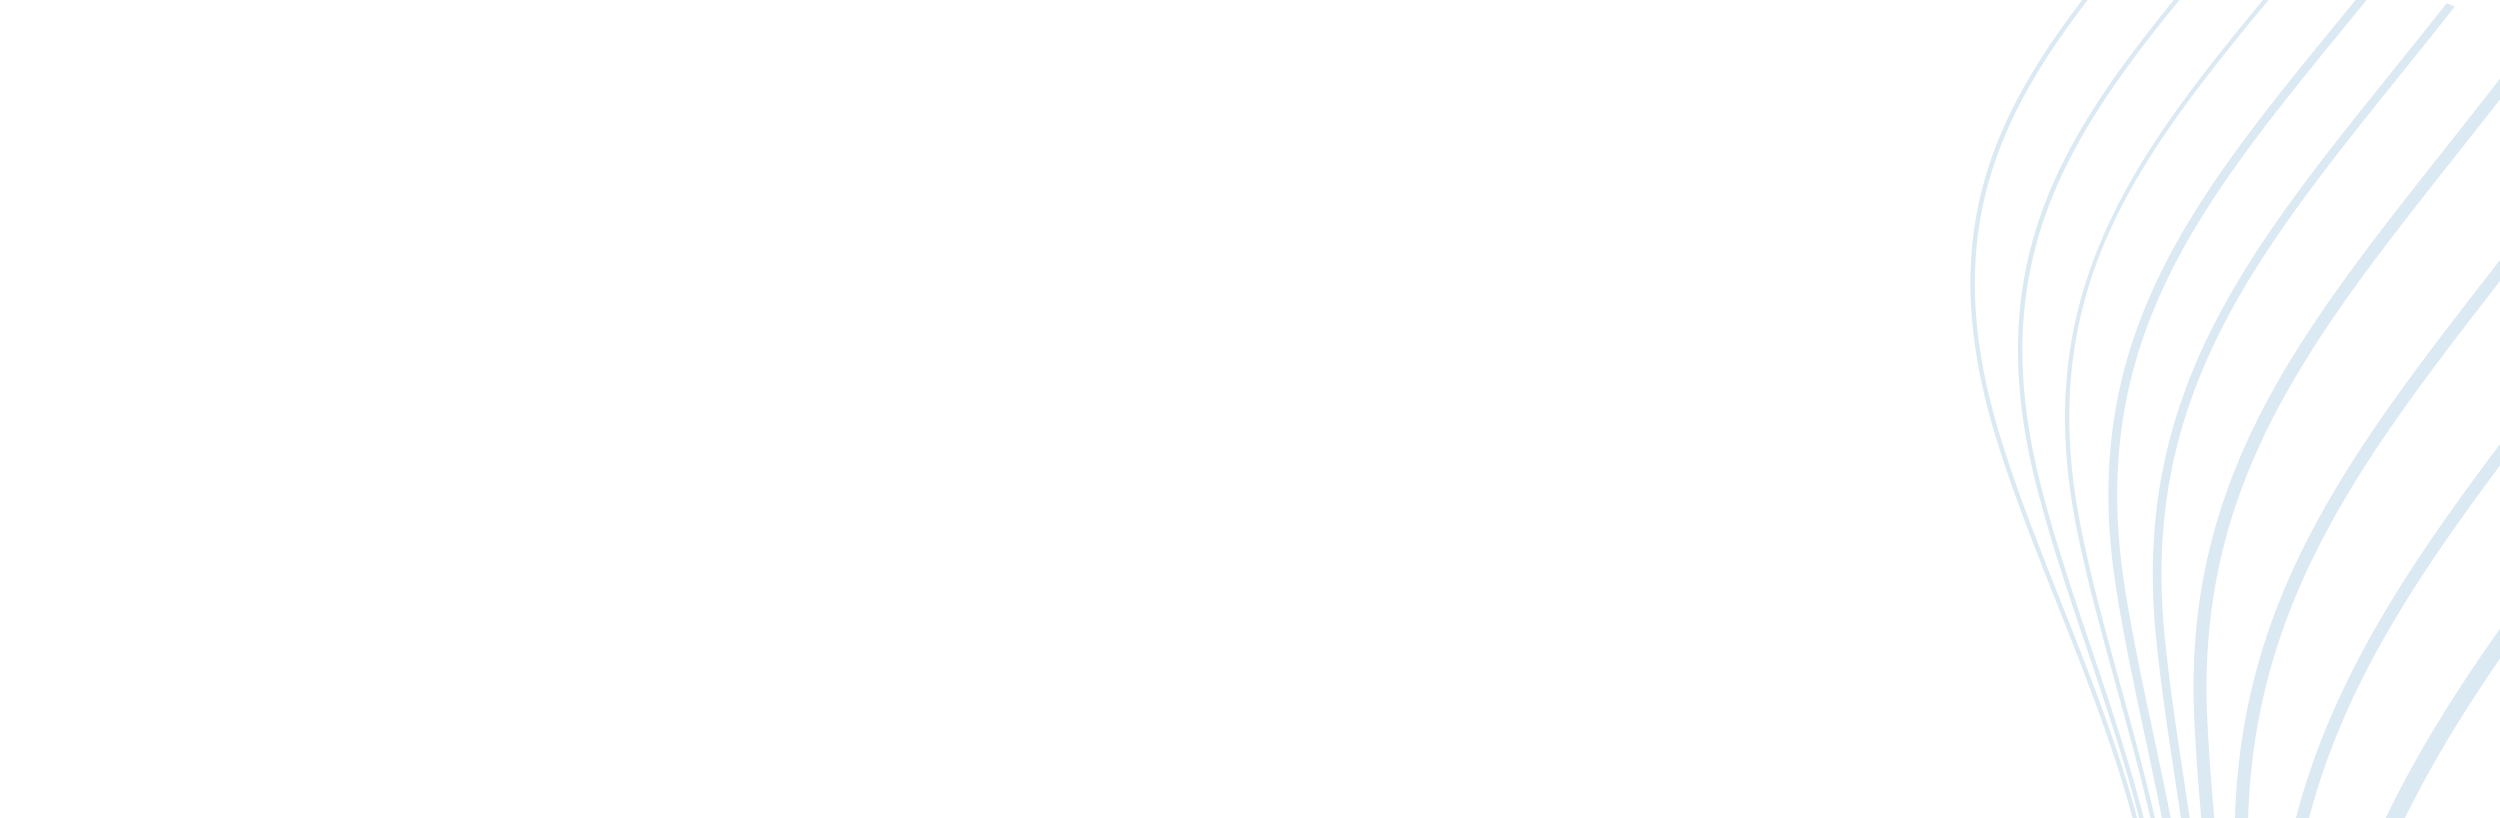 <svg xmlns="http://www.w3.org/2000/svg" xmlns:xlink="http://www.w3.org/1999/xlink" width="275" height="90" viewBox="0 0 275 90">
  <defs>
    <linearGradient id="linear-gradient" x1="0.241" y1="0.253" x2="1" y2="1.039" gradientUnits="objectBoundingBox">
      <stop offset="0" stop-color="#eaf1ff"/>
      <stop offset="1" stop-color="#d6e4ff"/>
    </linearGradient>
    <clipPath id="clip-path">
      <rect id="Rectangle_23875" data-name="Rectangle 23875" width="275" height="90" rx="8" transform="translate(0 -52)" fill="url(#linear-gradient)"/>
    </clipPath>
    <clipPath id="clip-path-2">
      <rect id="Rectangle_23874" data-name="Rectangle 23874" width="589.604" height="386.483" fill="#85b5d5"/>
    </clipPath>
  </defs>
  <g id="Mask_Group_76463" data-name="Mask Group 76463" transform="translate(0 52)" clip-path="url(#clip-path)">
    <g id="Group_192154" data-name="Group 192154" transform="translate(-162.248 -146.483)" opacity="0.3">
      <g id="Group_192153" data-name="Group 192153" clip-path="url(#clip-path-2)">
        <path id="Path_146873" data-name="Path 146873" d="M1229.518,0h-1.351q.7,3.049,1.351,6.109Z" transform="translate(-639.915)" fill="#85b5d5"/>
        <path id="Path_146874" data-name="Path 146874" d="M1112.954,396.654a418.772,418.772,0,0,1-26.522,81.737,431.813,431.813,0,0,1-81.983,122.9h2.574A433.482,433.482,0,0,0,1088.2,479.1a421.2,421.2,0,0,0,24.757-73.724Z" transform="translate(-523.351 -214.809)" fill="#85b5d5"/>
        <path id="Path_146875" data-name="Path 146875" d="M1094.967,61.525A448.072,448.072,0,0,0,1086.656,0h-2.44a450.245,450.245,0,0,1,9.3,84.571,449.553,449.553,0,0,1-3.137,64.135,380.48,380.48,0,0,1-50.34,145.994c-16.289,27.364-35.869,53.751-59.859,80.669q-5.073,5.693-10.256,11.114h3.249q4.454-4.717,8.829-9.626c24.089-27.028,43.754-53.531,60.119-81.022a382.73,382.73,0,0,0,50.636-146.851c.945-7.453,1.679-15.1,2.208-23Z" transform="translate(-505.363)" fill="#85b5d5"/>
        <path id="Path_146876" data-name="Path 146876" d="M941.014,386.483q10.087-10.591,19.8-22.334c17.173-20.762,39.35-48.673,58.584-80.49a348.571,348.571,0,0,0,48.129-145.411c2.14-22.484,1.8-44.536,1.188-63.143A495.618,495.618,0,0,0,1060.6,0h-2.432a493.272,493.272,0,0,1,8.151,75.177h0c.611,18.538.948,40.5-1.179,62.861a346.332,346.332,0,0,1-47.818,144.474c-19.156,31.688-41.266,59.513-58.388,80.214q-10.387,12.558-21.169,23.757Z" transform="translate(-488.608)" fill="#85b5d5"/>
        <path id="Path_146877" data-name="Path 146877" d="M910.482,386.483a394.613,394.613,0,0,0,29.827-34.908l3.468-4.538c18.171-23.766,36.961-48.341,53.594-75.436a316.7,316.7,0,0,0,45.653-144.075c1.3-20.808.244-41.679-.776-61.864A559.317,559.317,0,0,0,1035.136,0h-2.91a556.279,556.279,0,0,1,7.15,65.794c1.017,20.112,2.069,40.908.779,61.563a314.02,314.02,0,0,1-45.264,142.851c-16.558,26.974-35.3,51.492-53.434,75.2l-3.47,4.539a387.778,387.778,0,0,1-31.437,36.532Z" transform="translate(-472.342)" fill="#85b5d5"/>
        <path id="Path_146878" data-name="Path 146878" d="M881.206,386.483c13.506-13.447,26.226-28.881,39.379-47.629,5.764-8.217,11.826-16.555,17.689-24.618,12.643-17.389,25.716-35.37,37.834-54.81a290.882,290.882,0,0,0,43.144-142.646c.467-16.487-.716-32.669-1.97-49.8q-.39-5.329-.772-10.753c-1.368-19.851-3.415-38.517-6.175-56.225h-2.907c2.781,17.754,4.842,36.478,6.215,56.406q.374,5.433.772,10.765c1.249,17.063,2.428,33.18,1.964,49.53a288.219,288.219,0,0,1-42.741,141.319c-12.065,19.355-25.109,37.3-37.723,54.645-5.869,8.072-11.938,16.42-17.717,24.656-13.682,19.5-26.885,35.386-41,49.162Z" transform="translate(-457.05)" fill="#85b5d5"/>
        <path id="Path_146879" data-name="Path 146879" d="M852.188,386.483c21.584-20.058,36.6-41.461,48.613-60.233,7.919-12.374,16.319-24.21,25.213-36.741,9.526-13.421,19.376-27.3,28.769-42.14a267.414,267.414,0,0,0,40.671-141.34c-.1-13.881-1.495-27.372-2.974-41.655-.593-5.72-1.205-11.635-1.732-17.607C989.27,30.006,987.5,14.522,985.4,0h-3.385c2.124,14.591,3.9,30.163,5.392,47.038.528,5.995,1.142,11.922,1.736,17.654C990.615,78.9,992,92.318,992.1,106.045A264.254,264.254,0,0,1,951.913,245.71c-9.345,14.765-19.171,28.608-28.672,42-8.917,12.563-17.339,24.43-25.3,36.868-12.361,19.315-27.922,41.435-50.6,61.909Z" transform="translate(-441.49)" fill="#85b5d5"/>
        <path id="Path_146880" data-name="Path 146880" d="M822.263,386.483q1.616-1.344,3.212-2.714c23.979-20.69,39.387-43.049,55.145-70.254,8.823-15.231,18.866-29.527,29.5-44.663,7.55-10.746,15.357-21.858,22.939-33.655a244.991,244.991,0,0,0,29.9-68,237.916,237.916,0,0,0,8.256-71.922c-.5-12.155-2.141-23.875-3.874-36.283-.98-7.014-1.993-14.266-2.8-21.668C963.159,24.5,961.656,12.064,959.965,0h-3.383c1.71,12.164,3.229,24.706,4.632,37.655.807,7.449,1.823,14.726,2.806,21.763,1.723,12.332,3.351,23.98,3.848,35.985a234.872,234.872,0,0,1-8.152,70.991A241.874,241.874,0,0,1,930.2,233.519c-7.544,11.738-15.331,22.822-22.862,33.542-10.675,15.194-20.757,29.546-29.649,44.9-15.6,26.924-30.824,49.034-54.457,69.425q-3.023,2.6-6.13,5.1Z" transform="translate(-425.736)" fill="#85b5d5"/>
        <path id="Path_146881" data-name="Path 146881" d="M789.852,386.483a218.539,218.539,0,0,0,18.363-14.9c24.563-22.278,38.59-47.194,50.85-70.806,9-17.326,20.147-33.229,31.952-50.066,6.209-8.856,12.629-18.012,18.942-27.687,26.406-40.8,39.4-91.28,35.649-138.507-.867-10.925-2.738-21.385-4.718-32.46-1.395-7.8-2.837-15.862-3.914-24.178C935.74,18.346,934.518,9.069,933.25,0h-3.384c1.287,9.194,2.529,18.6,3.781,28.274,1.086,8.39,2.535,16.49,3.936,24.325,1.967,11,3.825,21.387,4.68,32.161,3.7,46.564-9.117,96.344-35.152,136.569-6.281,9.625-12.685,18.759-18.879,27.593-11.867,16.926-23.077,32.913-32.171,50.426-12.126,23.353-25.988,47.988-50.153,69.9a215.389,215.389,0,0,1-21.681,17.231Z" transform="translate(-408.608)" fill="#85b5d5"/>
        <path id="Path_146882" data-name="Path 146882" d="M752.619,386.483a200.248,200.248,0,0,0,35.931-27.25c22.593-21.562,34.427-45.044,46.5-71.292,8.721-18.955,20.654-35.918,33.287-53.878,5.256-7.473,10.692-15.2,16.082-23.334a209.854,209.854,0,0,0,28.708-66.872,202.806,202.806,0,0,0,4.392-70.076,299.825,299.825,0,0,0-5.51-29.53c-1.832-8.286-3.727-16.854-5.082-25.784-.89-5.863-1.77-11.8-2.62-17.549q-.067-.459-.136-.918h-2.9q.1.652.193,1.3c.852,5.748,1.732,11.69,2.622,17.559,1.369,9.018,3.273,17.63,5.114,25.958,2.208,9.989,4.294,19.423,5.466,29.272a200.126,200.126,0,0,1-4.338,69.154,207.176,207.176,0,0,1-28.336,66.014c-5.365,8.1-10.789,15.809-16.035,23.266-12.707,18.064-24.709,35.127-33.533,54.306-11.956,25.989-23.663,49.228-45.9,70.452a197.176,197.176,0,0,1-39.456,29.2Z" transform="translate(-389.245)" fill="#85b5d5"/>
        <path id="Path_146883" data-name="Path 146883" d="M81.276,824.085c-3.253-.419-6.507-.855-9.706-1.317C48.14,819.385,23.5,815.238,0,808.049v2.888c20.266,6.13,41.313,10.031,61.69,13.148Z" transform="translate(0 -437.602)" fill="#85b5d5"/>
        <path id="Path_146884" data-name="Path 146884" d="M703.735,386.483q6.858-2.918,13.493-6.4a183.9,183.9,0,0,0,44.759-33.033c22.393-22.513,32.016-46.475,42.2-71.845,8.052-20.051,20.412-37.516,33.5-56.006,4.679-6.612,9.518-13.449,14.335-20.641,26.43-39.46,37.864-90.126,30.586-135.532A272.979,272.979,0,0,0,876.338,35.8c-2.283-8.574-4.644-17.44-6.28-26.778h0q-.789-4.5-1.543-9.023H865.6q.792,4.741,1.619,9.478c1.656,9.451,4.032,18.374,6.33,27a270.867,270.867,0,0,1,6.214,26.963c7.176,44.762-4.1,94.717-30.164,133.63-4.8,7.163-9.626,13.985-14.295,20.583-13.18,18.624-25.63,36.216-33.8,56.562-10.082,25.105-19.6,48.819-41.6,70.934a180.728,180.728,0,0,1-63.559,41.331Z" transform="translate(-362.819)" fill="#85b5d5"/>
        <path id="Path_146885" data-name="Path 146885" d="M92.729,791.922c6.741.745,13.711,1.514,20.624,2.462,17.217,2.344,36.028,5.759,57.346,10.409h12.451c-2.175-.52-4.364-1.034-6.572-1.527-23.575-5.263-44.124-9.06-62.819-11.6-6.951-.953-13.941-1.725-20.7-2.471-5.089-.562-10.352-1.143-15.454-1.788-27.1-3.426-53.541-7.449-77.6-14.975v2.908c25.119,7.8,51.863,11.587,77.228,14.794,5.125.647,10.4,1.229,15.5,1.793" transform="translate(0 -418.31)" fill="#85b5d5"/>
        <path id="Path_146886" data-name="Path 146886" d="M83.342,355.522c4.174.449,8.461.857,12.607,1.251,7.424.706,15.1,1.436,22.721,2.452a523.769,523.769,0,0,1,60.874,12.14c6.184,1.578,12.248,3.336,18.112,5.036,9.437,2.736,18.35,5.321,27.779,7.239q8.676,1.765,17.34,2.841H296.7q2.157-.276,4.307-.593a167.655,167.655,0,0,0,54.206-17.883,169.557,169.557,0,0,0,43.634-33.3c20.518-21.755,28.425-44.817,36.8-69.233l1.058-3.083c7.267-21.136,20.039-39.02,33.561-57.955,4.161-5.826,8.463-11.851,12.767-18.18C509.678,147.074,520.157,97,511.064,52.314a250.228,250.228,0,0,0-7.005-25.331A265.135,265.135,0,0,1,496.636,0h-2.443c0,.018.007.036.011.055a263.6,263.6,0,0,0,7.561,27.59,248.612,248.612,0,0,1,6.948,25.109c4.329,21.278,4.159,44.569-.5,67.355a180.593,180.593,0,0,1-27.193,64.9c-4.289,6.307-8.584,12.321-12.737,18.137-13.62,19.073-26.485,37.087-33.858,58.532l-1.059,3.084c-8.289,24.179-16.119,47.017-36.3,68.411A167.169,167.169,0,0,1,354.053,366a165.209,165.209,0,0,1-53.411,17.621,214.808,214.808,0,0,1-74.708-2.226c-9.33-1.9-18.2-4.469-27.583-7.191-5.883-1.706-11.967-3.47-18.19-5.058A526.229,526.229,0,0,0,119,356.955c-7.665-1.022-15.366-1.755-22.813-2.463-4.139-.393-8.418-.8-12.576-1.248-24.1-2.592-54.092-5.818-80.558-14.106q-1.541-.483-3.052-.986v2.423c.765.25,1.532.5,2.308.741,26.7,8.361,56.827,11.6,81.035,14.205" transform="translate(0 0.001)" fill="#85b5d5"/>
        <path id="Path_146887" data-name="Path 146887" d="M502.573,41.567a231.6,231.6,0,0,0-7.73-23.754C492.736,12.044,490.587,6.14,488.73,0h-2.49c1.916,6.423,4.15,12.569,6.342,18.569A230.149,230.149,0,0,1,500.243,42.1c5.165,20.775,5.652,43.738,1.408,66.407a168.535,168.535,0,0,1-26.588,64.317c-3.9,5.65-7.794,11.043-11.56,16.257-14.558,20.163-27.131,37.577-33.554,59.979q-.857,2.991-1.694,5.967c-6.569,23.242-12.773,45.2-31.366,66.014a154.362,154.362,0,0,1-94.837,50.188,199.659,199.659,0,0,1-73.627-4.287c-8.737-2.133-16.995-4.888-25.738-7.805-6.1-2.034-12.4-4.137-18.889-6.013a394.817,394.817,0,0,0-59.527-12.789c-8.225-1.065-16.481-1.711-24.465-2.335-3.342-.261-6.8-.532-10.162-.827l-2.936-.257C60.77,334.646,33.948,332.3,9.26,324.982q-4.776-1.416-9.26-3.04v2.427c27.234,9.642,57.924,12.33,86.492,14.828l2.934.257c3.376.3,6.838.567,10.186.829,7.953.623,16.177,1.266,24.341,2.322a392.488,392.488,0,0,1,59.154,12.712c6.441,1.862,12.72,3.956,18.793,5.983,8.792,2.934,17.1,5.7,25.934,7.862a206.575,206.575,0,0,0,49.045,6,195.471,195.471,0,0,0,25.5-1.664,156.79,156.79,0,0,0,96.33-50.969c18.945-21.213,25.218-43.408,31.858-66.906q.839-2.972,1.692-5.959c6.316-22.027,18.781-39.292,33.214-59.283,3.772-5.224,7.672-10.625,11.588-16.3a170.8,170.8,0,0,0,26.947-65.177c4.3-22.977,3.8-46.264-1.435-67.342" fill="#85b5d5"/>
        <path id="Path_146888" data-name="Path 146888" d="M493.851,30.881A219.5,219.5,0,0,0,485.412,8.5C484.24,5.7,483.055,2.873,481.9,0h-2.05c1.238,3.109,2.516,6.162,3.781,9.179a214.854,214.854,0,0,1,8.373,22.2c6.005,20.3,7.151,42.967,3.313,65.556A157.82,157.82,0,0,1,469.3,160.761c-3.611,5.15-7.2,10.063-10.677,14.815-14.8,20.243-27.579,37.725-32.918,60.913-.638,2.773-1.26,5.582-1.862,8.3-4.991,22.543-9.7,43.836-26.954,64.261a143.067,143.067,0,0,1-93.4,50.009A188.762,188.762,0,0,1,230.85,352.7c-8.245-2.365-15.992-5.309-24.194-8.425-6.214-2.361-12.64-4.8-19.3-6.965-20.752-6.743-39.673-11.119-57.847-13.375-8.646-1.084-17.321-1.6-25.712-2.107-2.726-.163-5.44-.326-8.139-.507q-3.548-.238-7.145-.468C59.013,318.943,27.11,316.872,0,305.84v2.008c27.2,10.864,58.973,12.931,88.388,14.839q3.593.233,7.141.469c2.7.181,5.422.344,8.153.507,8.358.5,17,1.019,25.584,2.095,18.047,2.241,36.848,6.589,57.478,13.293,6.61,2.148,13.013,4.581,19.206,6.933,8.242,3.131,16.026,6.089,24.351,8.477a194.141,194.141,0,0,0,53.258,7.545,178.869,178.869,0,0,0,20.161-1.126A145,145,0,0,0,398.381,310.2c17.539-20.769,22.3-42.27,27.339-65.035.6-2.713,1.222-5.518,1.858-8.284,5.257-22.832,17.936-40.175,32.617-60.257,3.479-4.759,7.076-9.679,10.7-14.845a159.608,159.608,0,0,0,26.318-64.551c3.883-22.853,2.721-45.8-3.36-66.351" fill="#85b5d5"/>
        <path id="Path_146889" data-name="Path 146889" d="M485.359,20.142A196.9,196.9,0,0,0,476.719,0h-2.106a199.389,199.389,0,0,1,8.926,20.718c6.834,19.787,8.636,42.129,5.211,64.612a147.837,147.837,0,0,1-25.41,63.243c-3.39,4.761-6.755,9.3-10.008,13.691-14.985,20.219-27.928,37.682-32.1,61.6-.594,3.408-1.146,6.866-1.679,10.211-3.506,21.978-6.818,42.737-22.845,62.839A132.7,132.7,0,0,1,304.9,346.661a176.152,176.152,0,0,1-71.567-8.414c-7.818-2.592-15.123-5.727-22.859-9.046-6.261-2.686-12.734-5.463-19.483-7.914-19.725-7.164-38.636-11.864-56.205-13.97-8.983-1.086-17.991-1.448-26.7-1.8q-3.2-.128-6.384-.266-5.143-.232-10.41-.433C60.514,303.59,27.014,302.247,0,289.208v2.082c27.169,12.8,60.53,14.136,91.21,15.362,3.5.14,6.975.278,10.4.433q3.184.143,6.394.267c8.672.348,17.64.707,26.544,1.785,17.42,2.088,36.181,6.752,55.764,13.865,6.695,2.432,13.143,5.2,19.379,7.873,7.433,3.189,15.118,6.486,23.015,9.1a180.816,180.816,0,0,0,56.627,9.25c5.295,0,10.559-.247,15.758-.743a134.627,134.627,0,0,0,93.143-50.463c16.324-20.475,19.827-42.437,23.215-63.676.533-3.338,1.084-6.79,1.675-10.185,4.1-23.5,16.922-40.8,31.77-60.837,3.259-4.4,6.628-8.943,10.028-13.719a149.638,149.638,0,0,0,25.723-64.011c3.467-22.763,1.639-45.4-5.287-65.453" transform="translate(-0.001)" fill="#85b5d5"/>
        <path id="Path_146890" data-name="Path 146890" d="M476.865,9.4c-1.268-3.191-2.713-6.322-4.236-9.4h-2.112c1.649,3.3,3.188,6.609,4.557,10.055,7.658,19.273,10.115,41.289,7.106,63.668a138.732,138.732,0,0,1-24.8,62.663c-3.225,4.46-6.42,8.708-9.508,12.815-15.121,20.106-28.18,37.47-31.1,62.031-.467,3.929-.856,7.927-1.233,11.792-2,20.591-4.076,41.883-19,61.749a124.088,124.088,0,0,1-90.222,49.493,164.819,164.819,0,0,1-70.493-10.474c-7.447-2.82-14.369-6.15-21.7-9.674-6.252-3.007-12.717-6.117-19.5-8.855-19.018-7.684-37.377-12.585-54.564-14.567-9.259-1.079-18.54-1.252-27.516-1.42q-2.412-.045-4.808-.095c-4.244-.093-8.473-.147-12.95-.2C62.3,288.557,26.653,288.093,0,271.913v2.2c26.917,15.819,62.388,16.278,94.76,16.695,4.473.058,8.7.112,12.932.2q2.4.053,4.815.095c8.927.167,18.159.339,27.323,1.407,17.011,1.962,35.195,6.818,54.049,14.436,6.722,2.715,13.158,5.811,19.382,8.8,7.043,3.387,14.325,6.89,21.852,9.74a168.822,168.822,0,0,0,59.477,11.051q5.97,0,11.874-.454a126.022,126.022,0,0,0,91.623-50.249c15.23-20.271,17.326-41.815,19.354-62.65.376-3.856.764-7.844,1.229-11.755,2.868-24.086,15.791-41.27,30.755-61.168,3.095-4.114,6.294-8.368,9.529-12.842A140.532,140.532,0,0,0,484.08,73.957c3.049-22.677.554-45-7.216-64.554" fill="#85b5d5"/>
        <path id="Path_146891" data-name="Path 146891" d="M468.7,0h-1.56c8.257,18.634,11.27,40.1,8.707,62.142a130.6,130.6,0,0,1-24.234,62.189c-3.105,4.228-6.175,8.247-9.143,12.133-15.2,19.9-28.319,37.077-29.931,62.153-.281,4.358-.436,8.808-.586,13.112-.71,20.295-1.443,41.281-15.4,61.035A116.151,116.151,0,0,1,307.732,322.1,154.8,154.8,0,0,1,238.2,309.547c-7.134-3.055-14.031-6.752-20.7-10.327-6.192-3.319-12.6-6.751-19.347-9.774-18.307-8.2-36.089-13.292-52.849-15.146a205.356,205.356,0,0,0-22.813-.99q-2.654,0-5.278.015-1.725.008-3.442.013c-4.857.012-9.739.091-14.907.175-34.709.563-73.144,1.181-98.866-19.928v1.831c26.054,20.651,64.307,20.033,98.891,19.472,5.163-.084,10.04-.163,14.886-.175q1.719,0,3.445-.013c9.121-.038,18.554-.08,27.919.966,16.607,1.837,34.239,6.892,52.406,15.025,6.7,3,13.084,6.421,19.254,9.728,6.7,3.59,13.623,7.3,20.816,10.382a157.728,157.728,0,0,0,61.777,12.914q4.226,0,8.426-.245a117.6,117.6,0,0,0,89.921-49.935c14.19-20.083,14.931-41.27,15.647-61.76.15-4.294.306-8.734.584-13.073,1.586-24.675,13.973-40.893,29.657-61.426,2.972-3.892,6.046-7.916,9.158-12.154a131.95,131.95,0,0,0,24.487-62.829c2.565-22.063-.4-43.568-8.576-62.294" fill="#85b5d5"/>
        <path id="Path_146892" data-name="Path 146892" d="M464.813,0h-1.52a114.92,114.92,0,0,1,5.954,50.513,123.476,123.476,0,0,1-23.6,61.631c-2.958,3.949-5.876,7.7-8.7,11.331-15.99,20.561-28.62,36.8-28.877,62.5-.047,4.717.085,9.551.214,14.227.549,20.043,1.118,40.768-11.912,60.417A108.851,108.851,0,0,1,309.135,309.7a145.538,145.538,0,0,1-68.459-14.611c-6.847-3.289-13.43-7.2-19.8-10.986-6.1-3.626-12.411-7.376-19.1-10.685-17.631-8.718-34.857-14.014-51.2-15.741a146.324,146.324,0,0,0-15.522-.727c-4.408,0-8.784.128-13.09.253l-2.154.062c-5.308.15-10.693.405-16.4.675C65.69,259.726,23.411,261.722,0,232.195v2.255c24.013,28.623,65.978,26.641,103.489,24.866,5.694-.269,11.073-.524,16.367-.673l2.155-.062c9.284-.271,18.885-.55,28.41.466,16.168,1.708,33.225,6.955,50.7,15.6,6.639,3.283,12.924,7.019,19,10.631,6.393,3.8,13,7.73,19.91,11.047a148.021,148.021,0,0,0,63.785,14.863q2.693,0,5.378-.107a110.281,110.281,0,0,0,88.394-49.716c13.265-20,12.691-40.942,12.136-61.19-.128-4.663-.261-9.485-.213-14.178.252-25.252,12.759-41.334,28.592-61.695,2.826-3.634,5.749-7.392,8.716-11.353a124.814,124.814,0,0,0,23.858-62.3A116.36,116.36,0,0,0,464.813,0" fill="#85b5d5"/>
        <path id="Path_146893" data-name="Path 146893" d="M460.515,0h-1.481c9.2,32.9,2.325,71.267-19.346,99.959-2.906,3.819-5.768,7.44-8.537,10.942-16.026,20.27-28.685,36.281-27.54,62.439.219,5.019.683,10.183,1.131,15.179,1.78,19.848,3.621,40.372-8.542,59.963-18.828,30.286-50.051,48.082-85.661,48.826-22.825.483-46.126-5.289-67.39-16.671-6.6-3.531-12.9-7.669-19-11.672-5.978-3.923-12.16-7.981-18.746-11.57-16.962-9.242-33.634-14.74-49.552-16.338a117.547,117.547,0,0,0-11.86-.55c-5.783,0-11.526.32-17.154.634l-.987.055c-5.626.313-11.391.776-17.5,1.266-40.479,3.249-86.36,6.932-105.7-33.152-.9-1.87-1.79-3.78-2.662-5.678v3.391c.449.959.9,1.916,1.357,2.863,8.821,18.285,23.839,29.266,45.913,33.569,19.215,3.747,40.562,2.034,61.208.376,6.094-.489,11.851-.951,17.458-1.263l.987-.055c9.407-.524,19.135-1.067,28.78-.09,15.72,1.579,32.2,7.017,48.992,16.165,6.535,3.561,12.691,7.6,18.644,11.509,6.125,4.019,12.456,8.175,19.109,11.737a139.3,139.3,0,0,0,65.473,16.874c.883,0,1.767-.009,2.649-.027,36.117-.754,67.777-18.8,86.865-49.5,12.4-19.972,10.538-40.72,8.739-60.784-.447-4.98-.909-10.13-1.127-15.119-1.123-25.664,11.4-41.5,27.25-61.552,2.773-3.507,5.639-7.133,8.553-10.964C462.691,71.851,469.666,33.211,460.515,0" fill="#85b5d5"/>
        <path id="Path_146894" data-name="Path 146894" d="M454.713,0h-.981a107.361,107.361,0,0,1,2.612,30.981,111.394,111.394,0,0,1-22.425,60.6c-2.873,3.719-5.7,7.235-8.434,10.635-16.015,19.918-28.665,35.649-26.094,62.133.512,5.27,1.338,10.717,2.137,15.984,2.995,19.739,6.092,40.15-5.292,59.791a98.5,98.5,0,0,1-34.506,35.227,96.156,96.156,0,0,1-49.786,13.461h-.2c-22.654,0-45.558-6.487-66.249-18.764-6.379-3.786-12.439-8.161-18.3-12.393-5.826-4.207-11.851-8.557-18.294-12.419-16.266-9.748-32.349-15.435-47.8-16.9-3.124-.3-6.245-.42-9.353-.42-6.7,0-13.345.562-19.838,1.111-5.83.494-11.871,1.189-18.266,1.925-19.955,2.3-40.59,4.672-58.984,1.517-20.943-3.593-34.939-14-42.789-31.817-1.211-2.749-2.387-5.588-3.523-8.333A189.051,189.051,0,0,0,0,174.036v2.023c2.833,5.432,5.169,11.066,7.458,16.594C8.6,195.4,9.774,198.246,10.989,201c7.986,18.125,22.215,28.711,43.5,32.363,18.535,3.18,39.242.8,59.267-1.509,6.387-.735,12.421-1.43,18.236-1.922,9.46-.8,19.242-1.628,29.013-.692,15.3,1.453,31.247,7.094,47.387,16.767,6.408,3.84,12.415,8.178,18.226,12.373,5.877,4.244,11.955,8.632,18.371,12.44,20.843,12.368,43.919,18.9,66.753,18.9h.2a97.131,97.131,0,0,0,50.291-13.6,99.434,99.434,0,0,0,34.838-35.561c11.54-19.912,8.42-40.478,5.4-60.367-.8-5.256-1.622-10.691-2.131-15.937-2.537-26.125,10.012-41.731,25.9-61.489,2.737-3.4,5.567-6.923,8.446-10.65A112.3,112.3,0,0,0,457.3,31.034,108.261,108.261,0,0,0,454.713,0" fill="#85b5d5"/>
        <path id="Path_146895" data-name="Path 146895" d="M448.428,0h-.974a105.09,105.09,0,0,1-19.5,86.269c-2.854,3.638-5.659,7.067-8.371,10.383-16.023,19.589-28.679,35.062-24.652,61.917.823,5.49,2.039,11.187,3.215,16.7,4.191,19.629,8.524,39.927-2.081,59.585a93.086,93.086,0,0,1-33.421,35.535,90.276,90.276,0,0,1-49.3,12.907c-28.457-.46-51.263-11.58-65.383-20.827-6.178-4.046-12.013-8.667-17.658-13.137s-11.507-9.113-17.783-13.243c-15.6-10.272-31.129-16.159-46.142-17.5-2.478-.223-4.975-.316-7.457-.316a182.4,182.4,0,0,0-20.964,1.559c-5.945.687-12.174,1.633-18.769,2.634-18.5,2.809-39.465,5.993-57.258,3.392C41.659,222.891,28.369,212.83,21.3,195.1c-1.071-2.689-2.1-5.467-3.1-8.153-3.578-9.643-7.278-19.613-13.8-28.182a56.761,56.761,0,0,0-4.4-5.1v1.364A55.481,55.481,0,0,1,3.621,159.3c6.445,8.461,10.121,18.368,13.676,27.949,1,2.692,2.032,5.475,3.108,8.174,7.2,18.069,20.738,28.32,41.379,31.337,17.94,2.622,38.985-.573,57.552-3.392,6.586-1,12.807-1.945,18.734-2.629,8.193-.946,18.39-2.124,28.217-1.241,14.849,1.324,30.221,7.158,45.689,17.34,6.24,4.108,12.073,8.727,17.714,13.195,5.66,4.482,11.514,9.118,17.728,13.187,20.4,13.362,43.194,20.62,65.906,20.987.673.013,1.342.019,2.011.019a90.879,90.879,0,0,0,47.821-13.068,94.026,94.026,0,0,0,33.76-35.889c10.76-19.945,6.392-40.4,2.168-60.189-1.173-5.5-2.387-11.179-3.206-16.642-3.969-26.468,8.575-41.8,24.458-61.221,2.715-3.32,5.523-6.752,8.383-10.4A106.009,106.009,0,0,0,448.428,0" fill="#85b5d5"/>
        <path id="Path_146896" data-name="Path 146896" d="M441.984,0H441.5a98.17,98.17,0,0,1,1.926,21.534A99.523,99.523,0,0,1,422.182,81.1c-2.845,3.571-5.638,6.926-8.339,10.171-15.989,19.21-28.619,34.384-23.136,61.478,1.148,5.673,2.7,11.322,4.345,17.3,5.386,19.591,10.955,39.849,1.059,59.628-15.828,31.609-46.249,49.67-81.378,48.323-28.274-1.025-50.658-13.039-64.456-22.936-5.97-4.315-11.585-9.175-17.015-13.875-5.492-4.754-11.171-9.669-17.27-14.074-14.906-10.768-29.832-16.841-44.361-18.048-2-.167-4-.242-6-.242a147.656,147.656,0,0,0-21.6,2.036c-5.974.886-12.312,2.094-19.022,3.372-18.033,3.435-38.473,7.327-55.747,5.278-19.751-2.344-32.432-12.121-38.767-29.891-.945-2.652-1.842-5.392-2.71-8.042-3.132-9.564-6.37-19.453-12.652-27.808A56.444,56.444,0,0,0,0,140.1v.548a55.789,55.789,0,0,1,14.75,13.388c6.237,8.3,9.463,18.149,12.584,27.678.868,2.653,1.766,5.4,2.714,8.053,6.4,17.952,19.209,27.83,39.161,30.2,17.351,2.06,37.831-1.841,55.9-5.283,6.706-1.278,13.039-2.484,19-3.369,9.286-1.378,18.376-2.551,27.48-1.79,14.439,1.2,29.281,7.242,44.114,17.957,6.082,4.394,11.753,9.3,17.237,14.049,5.438,4.706,11.061,9.573,17.049,13.9,13.853,9.937,36.327,22,64.724,23.028,1.238.048,2.464.071,3.69.071,33.756,0,62.785-17.988,78.14-48.654,9.972-19.931,4.38-40.272-1.028-59.943-1.642-5.973-3.193-11.614-4.338-17.273-2.5-12.375-1.427-22.96,3.389-33.312,4.412-9.483,11.475-17.968,19.652-27.792,2.7-3.247,5.5-6.6,8.345-10.179A99.973,99.973,0,0,0,443.9,21.543,98.584,98.584,0,0,0,441.984,0" fill="#85b5d5"/>
        <path id="Path_146897" data-name="Path 146897" d="M435.72,0h-.529a93.936,93.936,0,0,1,1.668,17.712,94.167,94.167,0,0,1-20.642,59c-2.842,3.513-5.629,6.8-8.324,9.985-16.612,19.613-28.614,33.783-21.646,61.182,1.485,5.841,3.446,11.675,5.522,17.851,6.564,19.537,13.352,39.739,4.177,59.591a83.719,83.719,0,0,1-31.339,36.192c-14.071,8.8-30.835,12.907-48.477,11.889-21.993-1.246-44.508-10.126-63.4-25-5.832-4.612-11.284-9.764-16.557-14.748s-10.717-10.129-16.574-14.77c-14.243-11.286-28.607-17.557-42.693-18.638-1.607-.123-3.212-.18-4.816-.18-7.5,0-14.944,1.23-22,2.525-5.937,1.089-12.318,2.563-19.072,4.124-17.59,4.064-37.525,8.67-54.288,7.181-19.188-1.7-31.226-11.161-36.8-28.909-.827-2.632-1.6-5.354-2.343-7.985-2.686-9.479-5.462-19.28-11.507-27.433-5.753-7.761-14.5-13.952-26.076-18.5v.495c11.4,4.5,20.015,10.618,25.685,18.266,6,8.086,8.761,17.848,11.435,27.288.746,2.634,1.518,5.359,2.346,8,5.639,17.947,17.812,27.51,37.216,29.233,16.842,1.495,36.82-3.12,54.446-7.192,6.748-1.559,13.123-3.032,19.05-4.119,8.536-1.566,17.627-3.037,26.691-2.339,13.987,1.074,28.261,7.309,42.427,18.534,5.84,4.628,11.28,9.77,16.542,14.743,5.28,4.99,10.74,10.151,16.589,14.776,18.968,14.94,41.581,23.857,63.673,25.108q2.657.153,5.285.153A81.519,81.519,0,0,0,364.868,261.9a84.183,84.183,0,0,0,31.515-36.39c9.249-20.012,2.433-40.3-4.159-59.918-2.072-6.168-4.031-11.994-5.512-17.819-6.913-27.179,5.028-41.275,21.553-60.785,2.7-3.184,5.486-6.476,8.331-9.993A94.886,94.886,0,0,0,435.72,0" fill="#85b5d5"/>
        <path id="Path_146898" data-name="Path 146898" d="M430.774,13.423A90.548,90.548,0,0,0,429.5,0h-.485a90.134,90.134,0,0,1,1.277,13.432,89.19,89.19,0,0,1-20.042,58.433c-2.844,3.46-5.63,6.692-8.324,9.817-16.609,19.266-28.609,33.186-20.141,60.867,1.833,5.99,4.213,11.989,6.732,18.342,7.736,19.5,15.736,39.669,7.259,59.613-6.57,15.459-17.033,28.073-30.257,36.475-13.836,8.792-30.433,12.721-48,11.363-21.928-1.7-44.067-11.31-62.339-27.072-5.713-4.929-11.022-10.4-16.155-15.687-5.031-5.184-10.234-10.544-15.821-15.4-13.581-11.8-27.384-18.273-41.025-19.228-1.274-.089-2.549-.131-3.822-.131-7.786,0-15.479,1.537-22.224,3.028-5.841,1.291-12.2,3.03-18.932,4.871-24.728,6.763-52.756,14.429-71.08,4.409-8.267-4.52-13.755-12.125-16.776-23.249-.714-2.628-1.363-5.346-1.99-7.975-2.237-9.377-4.55-19.074-10.349-27.01C29.739,134.943,17.292,128.06,0,124.416v.469c17.117,3.624,29.432,10.437,36.62,20.276,5.745,7.863,8.047,17.515,10.274,26.849.628,2.632,1.277,5.354,1.993,7.989,3.014,11.093,8.734,19.011,17,23.532,18.5,10.116,46.63,2.421,71.449-4.367,6.727-1.839,13.08-3.577,18.909-4.865,7.812-1.727,16.9-3.519,25.9-2.887,13.531.947,27.238,7.377,40.738,19.11,5.572,4.843,10.768,10.2,15.792,15.373,5.14,5.3,10.456,10.773,16.185,15.715,18.35,15.829,40.59,25.485,62.622,27.189q3.422.265,6.792.264a76.8,76.8,0,0,0,41.51-11.7c13.3-8.454,23.829-21.139,30.436-36.684,8.547-20.111.514-40.363-7.255-59.949-2.517-6.344-4.893-12.335-6.72-18.309-8.4-27.448,3.536-41.289,20.051-60.447,2.7-3.127,5.483-6.361,8.331-9.825a89.635,89.635,0,0,0,20.144-58.725" fill="#85b5d5"/>
        <path id="Path_146899" data-name="Path 146899" d="M1129.532,492.547a433.42,433.42,0,0,1-16.019,42.024,441.886,441.886,0,0,1-77.245,118.652h2.531a443.592,443.592,0,0,0,76.479-117.939q7.988-18.089,14.255-36.651Z" transform="translate(-539.929 -266.74)" fill="#85b5d5"/>
        <path id="Path_146900" data-name="Path 146900" d="M1146.549,568.013q-2.43,5.96-5.033,11.872a452.553,452.553,0,0,1-72.589,114.208h1.872a453.826,453.826,0,0,0,72.04-113.672q1.906-4.319,3.71-8.666Z" transform="translate(-556.946 -307.609)" fill="#85b5d5"/>
        <path id="Path_146901" data-name="Path 146901" d="M1163.355,632.064a463.725,463.725,0,0,1-62.173,96.715h1.836a465.122,465.122,0,0,0,60.338-93.437Z" transform="translate(-573.751 -342.296)" fill="#85b5d5"/>
        <path id="Path_146902" data-name="Path 146902" d="M1180.65,691.455a475.77,475.77,0,0,1-46.273,69.487h1.2a476.832,476.832,0,0,0,45.07-67.512Z" transform="translate(-591.047 -374.46)" fill="#85b5d5"/>
        <path id="Path_146903" data-name="Path 146903" d="M1180.65,691.455a475.77,475.77,0,0,1-46.273,69.487h1.2a476.832,476.832,0,0,0,45.07-67.512Z" transform="translate(-591.047 -374.46)" fill="#85b5d5"/>
        <path id="Path_146904" data-name="Path 146904" d="M1197.7,745.681q-8.708,14.336-18.392,28.084-5.915,8.385-12.206,16.544h1.191q6.071-7.911,11.809-16.031,9.241-13.1,17.6-26.775Z" transform="translate(-608.099 -403.826)" fill="#85b5d5"/>
        <path id="Path_146905" data-name="Path 146905" d="M1215.028,797.476q-3.774,5.671-7.7,11.245-3.425,4.856-6.973,9.638h1.17q3.35-4.531,6.6-9.125,3.514-4.982,6.9-10.047Z" transform="translate(-625.424 -431.876)" fill="#85b5d5"/>
      </g>
    </g>
  </g>
</svg>
